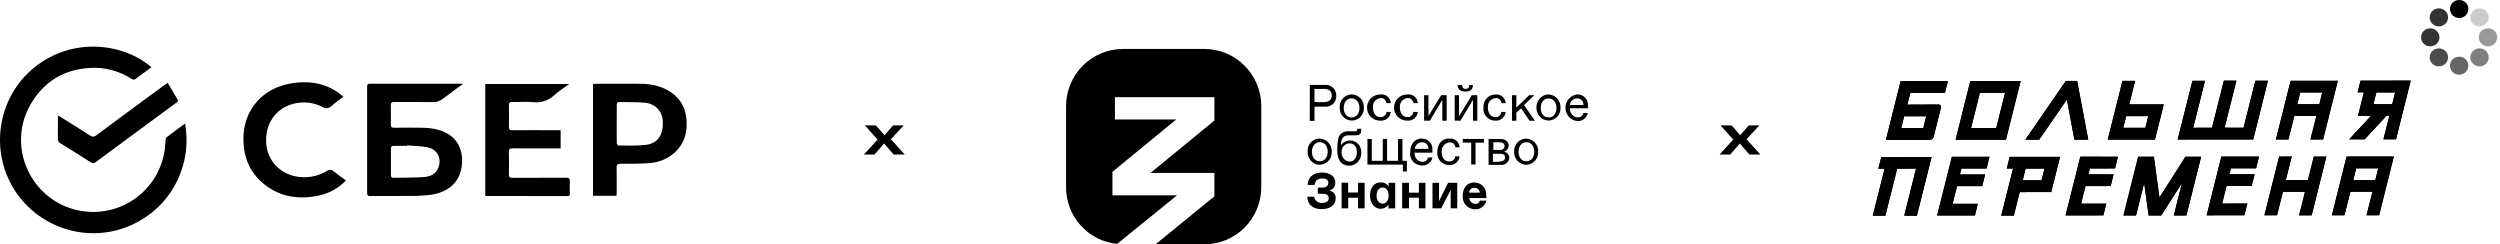 <svg width="307" height="30" viewBox="0 0 307 30" fill="none" xmlns="http://www.w3.org/2000/svg">
<path d="M154.884 22.98V12.979C154.871 11.128 154.129 9.356 152.821 8.051C151.512 6.746 149.742 6.013 147.897 6.012H137.904C136.059 6.013 134.289 6.746 132.98 8.051C131.67 9.356 130.928 11.127 130.914 12.979V22.98C130.906 24.718 131.545 26.395 132.706 27.684C133.866 28.973 135.464 29.781 137.187 29.949L144.543 23.984H136.607V21.099L144.446 14.669H136.915V11.933H149.128V14.801L141.286 21.234H149.128V24.108L141.913 30H147.872C148.793 30.003 149.705 29.824 150.556 29.473C151.407 29.121 152.181 28.604 152.832 27.952C153.484 27.299 154 26.524 154.352 25.67C154.705 24.817 154.885 23.902 154.884 22.978V22.98ZM160.849 10.431H162.681C162.96 10.403 163.24 10.467 163.479 10.613C163.719 10.759 163.904 10.98 164.006 11.241C164.074 11.415 164.103 11.602 164.092 11.788C164.105 12.12 163.987 12.443 163.764 12.688C163.54 12.933 163.23 13.08 162.899 13.097C162.834 13.101 162.768 13.101 162.702 13.097H161.419V14.844H160.838L160.849 10.431ZM162.595 12.535C163.178 12.535 163.537 12.262 163.537 11.725C163.537 11.189 163.178 10.917 162.595 10.917H161.419V12.535L162.595 12.546V12.535ZM166 11.593C166.204 11.598 166.404 11.644 166.589 11.728C166.774 11.812 166.941 11.933 167.079 12.083C167.217 12.233 167.323 12.409 167.392 12.601C167.461 12.793 167.491 12.996 167.481 13.2C167.495 13.405 167.467 13.61 167.4 13.803C167.332 13.997 167.226 14.175 167.087 14.325C166.948 14.476 166.78 14.596 166.593 14.679C166.407 14.762 166.205 14.806 166 14.808C165.797 14.803 165.597 14.757 165.412 14.673C165.226 14.588 165.06 14.468 164.922 14.318C164.784 14.168 164.677 13.992 164.608 13.8C164.539 13.608 164.509 13.404 164.52 13.2C164.506 12.996 164.534 12.79 164.602 12.597C164.67 12.404 164.776 12.226 164.915 12.076C165.053 11.925 165.221 11.805 165.408 11.722C165.595 11.639 165.796 11.595 166 11.593ZM166 14.416C166.535 14.416 166.942 13.966 166.942 13.253C166.942 12.539 166.535 12.085 166 12.085H165.952C165.418 12.085 165.011 12.535 165.011 13.253C165.011 13.97 165.418 14.416 165.952 14.416H166ZM169.538 11.593C169.769 11.568 170.003 11.616 170.207 11.729C170.41 11.842 170.575 12.014 170.678 12.224C170.746 12.363 170.785 12.514 170.794 12.668H170.259C170.244 12.494 170.164 12.333 170.035 12.217C169.978 12.158 169.909 12.111 169.833 12.08C169.756 12.05 169.674 12.036 169.592 12.041H169.544C169.408 12.052 169.276 12.09 169.155 12.153C169.034 12.216 168.926 12.302 168.838 12.407C168.75 12.511 168.684 12.632 168.643 12.763C168.602 12.893 168.586 13.03 168.598 13.166C168.598 13.179 168.598 13.194 168.598 13.207C168.598 13.838 168.915 14.416 169.54 14.374H169.588C169.671 14.38 169.754 14.367 169.831 14.335C169.908 14.304 169.976 14.254 170.03 14.191C170.098 14.138 170.153 14.071 170.192 13.994C170.23 13.918 170.252 13.833 170.255 13.747H170.789C170.76 14.055 170.612 14.34 170.377 14.54C170.142 14.74 169.839 14.841 169.531 14.82C169.316 14.828 169.101 14.792 168.9 14.715C168.699 14.638 168.515 14.521 168.36 14.37C168.205 14.22 168.081 14.04 167.997 13.841C167.913 13.642 167.869 13.428 167.869 13.212C167.869 12.995 167.913 12.781 167.997 12.582C168.081 12.383 168.205 12.203 168.36 12.053C168.515 11.903 168.699 11.786 168.9 11.708C169.101 11.631 169.316 11.595 169.531 11.603L169.538 11.593ZM172.857 11.593C173.088 11.568 173.321 11.616 173.524 11.729C173.727 11.842 173.891 12.014 173.993 12.224C174.06 12.363 174.1 12.514 174.108 12.668H173.574C173.553 12.496 173.474 12.337 173.349 12.217C173.292 12.157 173.222 12.11 173.144 12.08C173.067 12.049 172.984 12.036 172.901 12.041H172.848C172.709 12.052 172.574 12.092 172.451 12.158C172.328 12.223 172.219 12.313 172.131 12.421C172.044 12.53 171.979 12.656 171.94 12.79C171.902 12.925 171.892 13.066 171.909 13.204C171.909 13.836 172.217 14.414 172.848 14.372H172.892C172.976 14.379 173.061 14.367 173.139 14.335C173.217 14.303 173.286 14.253 173.341 14.189C173.406 14.134 173.46 14.067 173.499 13.99C173.537 13.914 173.56 13.831 173.565 13.745H174.106C174.077 14.053 173.929 14.337 173.694 14.537C173.459 14.738 173.156 14.838 172.848 14.818C172.633 14.826 172.418 14.79 172.217 14.713C172.016 14.636 171.832 14.518 171.677 14.368C171.522 14.218 171.398 14.038 171.314 13.839C171.23 13.64 171.186 13.426 171.186 13.21C171.186 12.993 171.23 12.779 171.314 12.58C171.398 12.381 171.522 12.201 171.677 12.051C171.832 11.901 172.016 11.784 172.217 11.706C172.418 11.629 172.633 11.593 172.848 11.601L172.857 11.593ZM177.65 11.694V14.829H177.117V12.262L175.593 14.818H174.878V11.694H175.413V14.24L176.977 11.694H177.65ZM181.413 11.694V14.829H180.879V12.262L179.348 14.818H178.635V11.694H179.168V14.282L180.734 11.694H181.413ZM179.526 10.431C179.568 10.749 179.703 10.925 179.975 10.925C180.09 10.929 180.202 10.887 180.287 10.808C180.371 10.729 180.421 10.62 180.426 10.505C180.428 10.482 180.428 10.46 180.426 10.437H180.875C180.875 11.022 180.512 11.248 179.929 11.248C179.346 11.248 178.992 10.966 178.992 10.431H179.526ZM183.646 11.601C183.8 11.585 183.955 11.599 184.102 11.645C184.25 11.691 184.387 11.766 184.504 11.866C184.622 11.966 184.718 12.089 184.787 12.228C184.856 12.366 184.896 12.517 184.904 12.672H184.38C184.367 12.501 184.293 12.341 184.171 12.222C184.112 12.162 184.042 12.116 183.965 12.085C183.888 12.055 183.805 12.041 183.722 12.045H183.674C183.537 12.055 183.404 12.091 183.281 12.153C183.159 12.215 183.049 12.3 182.96 12.405C182.871 12.509 182.803 12.63 182.761 12.761C182.718 12.892 182.702 13.029 182.713 13.166C182.712 13.18 182.712 13.193 182.713 13.207C182.713 13.838 183.028 14.416 183.655 14.374H183.703C183.787 14.382 183.871 14.369 183.949 14.337C184.027 14.305 184.097 14.255 184.152 14.191C184.214 14.135 184.265 14.067 184.301 13.991C184.337 13.914 184.358 13.832 184.361 13.747H184.896C184.866 14.055 184.718 14.339 184.484 14.539C184.249 14.74 183.946 14.84 183.638 14.82C183.329 14.823 183.026 14.728 182.774 14.548C182.521 14.368 182.332 14.113 182.233 13.819C182.167 13.623 182.144 13.416 182.164 13.211C182.149 13.007 182.175 12.802 182.241 12.608C182.308 12.415 182.413 12.237 182.551 12.086C182.688 11.935 182.855 11.814 183.041 11.73C183.227 11.646 183.428 11.602 183.632 11.599L183.646 11.601ZM186.792 13.305L186.209 13.84V14.827H185.674V11.694H186.209V13.215L187.781 11.694H188.41L187.152 12.906L188.498 14.829H187.825L186.794 13.307L186.792 13.305ZM190.146 11.601C190.453 11.609 190.749 11.71 190.998 11.889C191.247 12.069 191.436 12.32 191.541 12.609C191.609 12.801 191.638 13.005 191.629 13.209C191.655 13.603 191.525 13.992 191.267 14.29C191.009 14.589 190.644 14.773 190.251 14.803H190.155C189.951 14.798 189.751 14.752 189.566 14.668C189.381 14.584 189.214 14.463 189.077 14.313C188.939 14.163 188.832 13.987 188.763 13.795C188.694 13.604 188.664 13.4 188.674 13.196C188.662 12.787 188.811 12.389 189.087 12.088C189.364 11.787 189.747 11.607 190.155 11.586L190.146 11.601ZM190.19 14.425C190.725 14.425 191.136 13.975 191.136 13.261C191.136 12.548 190.729 12.093 190.19 12.093H190.146C189.622 12.085 189.203 12.535 189.203 13.253C189.203 13.97 189.603 14.416 190.142 14.416L190.19 14.425ZM193.69 11.593C193.857 11.588 194.023 11.616 194.179 11.675C194.335 11.734 194.478 11.824 194.599 11.939C194.721 12.054 194.819 12.192 194.887 12.345C194.955 12.498 194.993 12.662 194.998 12.83C195.001 12.88 195.001 12.93 194.998 12.979V13.297H192.797C192.77 13.564 192.849 13.83 193.015 14.04C193.182 14.249 193.425 14.384 193.69 14.416H193.738C193.9 14.427 194.061 14.378 194.19 14.28C194.32 14.181 194.41 14.039 194.445 13.88H194.979C194.919 14.176 194.754 14.439 194.513 14.621C194.273 14.803 193.975 14.89 193.675 14.867C193.277 14.817 192.911 14.623 192.646 14.322C192.381 14.02 192.234 13.632 192.234 13.23C192.234 12.827 192.381 12.439 192.646 12.137C192.911 11.836 193.277 11.642 193.675 11.593H193.69ZM194.445 12.895C194.454 12.79 194.441 12.684 194.407 12.585C194.373 12.485 194.318 12.394 194.245 12.317C194.173 12.24 194.085 12.18 193.988 12.14C193.891 12.1 193.786 12.081 193.681 12.085H193.637C193.42 12.088 193.212 12.173 193.054 12.323C192.897 12.473 192.802 12.678 192.788 12.895H194.445ZM162.057 17.015C162.26 17.021 162.459 17.069 162.644 17.153C162.829 17.238 162.995 17.359 163.133 17.509C163.271 17.658 163.377 17.834 163.447 18.026C163.516 18.218 163.547 18.421 163.537 18.625C163.55 18.829 163.522 19.034 163.454 19.227C163.386 19.42 163.279 19.597 163.141 19.748C163.002 19.898 162.835 20.019 162.648 20.102C162.462 20.185 162.261 20.23 162.057 20.232C161.853 20.227 161.653 20.181 161.468 20.097C161.283 20.012 161.116 19.892 160.978 19.742C160.84 19.592 160.734 19.416 160.665 19.224C160.596 19.032 160.566 18.828 160.576 18.625C160.558 18.419 160.584 18.212 160.65 18.017C160.717 17.822 160.824 17.644 160.964 17.493C161.104 17.342 161.273 17.221 161.461 17.139C161.649 17.057 161.851 17.015 162.057 17.015ZM162.098 19.797C162.633 19.797 163.04 19.353 163.04 18.635C163.04 17.918 162.639 17.465 162.098 17.465H162.057C161.526 17.465 161.107 17.916 161.107 18.637C161.107 19.359 161.507 19.799 162.048 19.799L162.098 19.797ZM164.296 17.24C164.323 16.981 164.417 16.734 164.568 16.523C164.705 16.379 164.872 16.269 165.057 16.199C165.242 16.13 165.441 16.103 165.638 16.121H166.349C166.573 16.121 166.663 16.079 166.663 15.896V15.809H167.156V15.986C167.156 16.436 166.973 16.617 166.439 16.617H165.638C164.923 16.617 164.696 16.977 164.65 17.829C164.782 17.654 164.951 17.511 165.145 17.41C165.339 17.308 165.553 17.252 165.772 17.244C165.961 17.244 166.148 17.283 166.322 17.358C166.496 17.433 166.653 17.543 166.783 17.681C166.913 17.819 167.013 17.982 167.079 18.16C167.144 18.338 167.172 18.528 167.162 18.717C167.176 18.922 167.148 19.127 167.081 19.321C167.014 19.515 166.909 19.694 166.773 19.846C166.636 19.999 166.47 20.122 166.285 20.209C166.099 20.296 165.899 20.345 165.694 20.352C164.711 20.352 164.214 19.635 164.214 18.459C164.207 18.047 164.234 17.636 164.294 17.23L164.296 17.24ZM165.732 19.845C166.267 19.845 166.625 19.353 166.625 18.677C166.625 18.002 166.267 17.606 165.732 17.606H165.694C165.565 17.61 165.437 17.64 165.319 17.695C165.201 17.749 165.095 17.827 165.008 17.923C164.92 18.019 164.853 18.132 164.809 18.254C164.766 18.377 164.747 18.507 164.755 18.637C164.736 18.782 164.747 18.928 164.787 19.068C164.826 19.208 164.894 19.338 164.985 19.451C165.077 19.564 165.19 19.657 165.319 19.724C165.447 19.791 165.588 19.832 165.732 19.843V19.845ZM172.767 19.755V21.057H172.274V20.215H167.923V17.063H168.458V19.744H169.806V17.063H170.332V19.744H171.678V17.063H172.219V19.744H172.764L172.767 19.755ZM174.605 17.019C174.785 17.015 174.963 17.049 175.129 17.119C175.295 17.189 175.444 17.293 175.566 17.424C175.689 17.556 175.782 17.713 175.84 17.883C175.898 18.054 175.92 18.235 175.903 18.414V18.751H173.712C173.686 19.019 173.765 19.287 173.932 19.497C174.1 19.708 174.343 19.844 174.61 19.877H174.654C174.817 19.887 174.979 19.838 175.109 19.739C175.239 19.64 175.33 19.497 175.364 19.336H175.899C175.84 19.63 175.676 19.893 175.438 20.074C175.2 20.255 174.904 20.343 174.605 20.321C174.395 20.323 174.187 20.279 173.996 20.192C173.804 20.105 173.634 19.976 173.498 19.815C173.362 19.654 173.262 19.466 173.207 19.262C173.152 19.059 173.141 18.845 173.178 18.637C173.178 17.56 173.888 16.975 174.605 17.017V17.019ZM175.413 18.282C175.422 18.177 175.408 18.071 175.373 17.971C175.339 17.872 175.283 17.781 175.211 17.704C175.139 17.628 175.051 17.567 174.954 17.527C174.857 17.487 174.752 17.468 174.647 17.472H174.605C174.387 17.474 174.179 17.559 174.02 17.709C173.862 17.859 173.765 18.064 173.75 18.282H175.413ZM177.987 17.019C178.137 17.003 178.289 17.018 178.434 17.061C178.578 17.104 178.713 17.176 178.829 17.271C178.946 17.367 179.043 17.485 179.115 17.618C179.186 17.751 179.23 17.898 179.245 18.048C179.246 18.063 179.246 18.078 179.245 18.092H178.719C178.707 17.935 178.641 17.786 178.533 17.672C178.475 17.61 178.406 17.562 178.328 17.53C178.251 17.499 178.167 17.485 178.084 17.488H177.998C177.716 17.517 177.458 17.657 177.279 17.876C177.099 18.096 177.014 18.378 177.042 18.66C177.042 19.292 177.358 19.872 177.983 19.824H178.025C178.109 19.832 178.193 19.821 178.272 19.79C178.35 19.759 178.42 19.71 178.476 19.647C178.542 19.592 178.596 19.523 178.635 19.446C178.673 19.368 178.696 19.284 178.7 19.197H179.235C179.204 19.504 179.055 19.787 178.821 19.987C178.586 20.187 178.284 20.289 177.977 20.27C177.771 20.273 177.567 20.233 177.377 20.151C177.188 20.07 177.018 19.949 176.878 19.797C176.738 19.645 176.632 19.466 176.566 19.27C176.5 19.074 176.475 18.866 176.495 18.66C176.522 17.676 177.063 16.977 177.981 17.015L177.987 17.019ZM182.221 17.518H181.195V20.195H180.661V17.514H179.629V17.063H182.225V17.514L182.221 17.518ZM182.797 17.068H184.278C184.907 17.068 185.261 17.427 185.261 17.871C185.258 18.045 185.199 18.212 185.095 18.35C184.99 18.488 184.844 18.589 184.678 18.637C184.857 18.658 185.023 18.741 185.146 18.872C185.27 19.004 185.343 19.175 185.353 19.355C185.335 19.61 185.216 19.848 185.024 20.015C184.831 20.183 184.58 20.267 184.326 20.249H182.797V17.068ZM184.229 18.414C184.358 18.427 184.486 18.388 184.585 18.306C184.685 18.224 184.749 18.105 184.762 17.977C184.763 17.958 184.763 17.939 184.762 17.92C184.762 17.653 184.538 17.47 184.179 17.47H183.384V18.414H184.229ZM184.192 19.824C184.594 19.824 184.821 19.647 184.821 19.33C184.821 19.012 184.596 18.886 184.238 18.886H183.332V19.87H184.181V19.822L184.192 19.824ZM187.421 17.019C187.623 17.026 187.821 17.074 188.005 17.159C188.189 17.244 188.354 17.364 188.491 17.514C188.627 17.664 188.733 17.839 188.801 18.03C188.869 18.221 188.899 18.424 188.888 18.627C188.902 18.83 188.875 19.035 188.808 19.228C188.741 19.42 188.636 19.597 188.499 19.748C188.361 19.898 188.195 20.02 188.01 20.104C187.824 20.188 187.624 20.233 187.421 20.236C187.217 20.231 187.017 20.184 186.832 20.099C186.647 20.015 186.481 19.894 186.343 19.744C186.205 19.594 186.098 19.418 186.029 19.226C185.96 19.034 185.93 18.831 185.94 18.627C185.926 18.422 185.954 18.217 186.022 18.024C186.09 17.831 186.196 17.653 186.335 17.503C186.473 17.352 186.641 17.232 186.828 17.148C187.015 17.065 187.216 17.021 187.421 17.019ZM187.462 19.801C187.997 19.801 188.404 19.357 188.404 18.64C188.404 17.922 188.003 17.47 187.462 17.47H187.421C186.896 17.465 186.477 17.916 186.477 18.637C186.477 19.359 186.88 19.799 187.418 19.799L187.462 19.801ZM163.803 23.7C163.95 23.877 164.03 24.101 164.027 24.331C164.027 25.139 163.354 25.682 162.323 25.682C161.205 25.682 160.576 25.146 160.532 24.154H161.383C161.398 24.269 161.435 24.379 161.493 24.479C161.55 24.579 161.626 24.667 161.718 24.738C161.809 24.808 161.913 24.86 162.024 24.89C162.135 24.919 162.251 24.927 162.365 24.912C162.899 24.912 163.172 24.687 163.172 24.329C163.172 23.971 162.899 23.793 162.407 23.793H161.826V23.035H162.365C162.855 23.035 163.122 22.81 163.122 22.45C163.122 22.09 162.855 21.916 162.365 21.916C162.122 21.907 161.884 21.981 161.69 22.126C161.541 22.288 161.448 22.493 161.423 22.711H160.568C160.591 22.463 160.652 22.22 160.75 21.991C160.885 21.746 161.087 21.545 161.333 21.413C161.638 21.259 161.975 21.181 162.317 21.188C163.384 21.188 163.977 21.682 163.977 22.45C163.979 22.672 163.904 22.888 163.765 23.06C163.625 23.233 163.431 23.351 163.214 23.395C163.437 23.431 163.643 23.538 163.801 23.7H163.803ZM164.745 22.438H165.552V23.647H166.768V22.446H167.575V25.581H166.768V24.283H165.56V25.581H164.753L164.745 22.438ZM168.236 24.016C168.236 22.945 168.865 22.353 169.582 22.408C169.768 22.399 169.954 22.439 170.119 22.526C170.285 22.612 170.424 22.742 170.523 22.9V22.45H171.33V25.592H170.502V25.141C170.398 25.296 170.258 25.421 170.094 25.507C169.929 25.593 169.746 25.637 169.561 25.634C168.951 25.678 168.236 25.093 168.236 24.016ZM169.806 25.003C170.206 25.003 170.523 24.643 170.523 24.016C170.523 23.389 170.206 23.029 169.806 23.029H169.758C169.357 23.029 169.043 23.431 169.043 24.016C169.043 24.601 169.357 25.003 169.758 25.003H169.806ZM172.184 22.446H173.022V23.656H174.236V22.446H175.044V25.581H174.236V24.283H173.022V25.581H172.184V22.446ZM178.95 22.446V25.581H178.143V23.34L176.977 25.581H175.91V22.446H176.715V24.685L177.832 22.446H178.95ZM179.623 24.016C179.623 23.073 180.206 22.353 181.091 22.408C181.975 22.463 182.527 23.077 182.527 24.016V24.319H180.43C180.442 24.506 180.521 24.682 180.653 24.814C180.785 24.946 180.961 25.025 181.147 25.036H181.195C181.318 25.046 181.44 25.011 181.538 24.937C181.636 24.863 181.704 24.755 181.728 24.634H182.535C182.461 24.955 182.276 25.238 182.013 25.435C181.75 25.631 181.426 25.727 181.099 25.705C180.782 25.693 180.477 25.584 180.225 25.391C179.973 25.199 179.786 24.933 179.69 24.63C179.624 24.427 179.601 24.212 179.623 23.999V24.016ZM181.72 23.656C181.717 23.576 181.698 23.497 181.665 23.425C181.632 23.352 181.585 23.287 181.526 23.233C181.468 23.178 181.399 23.136 181.324 23.109C181.25 23.081 181.17 23.069 181.091 23.073H181.047C180.97 23.066 180.894 23.074 180.821 23.097C180.748 23.119 180.68 23.157 180.621 23.206C180.563 23.255 180.515 23.316 180.48 23.384C180.445 23.452 180.424 23.527 180.417 23.603C180.416 23.621 180.416 23.638 180.417 23.656H181.72Z" fill="black"/>
<path d="M18.596 8.261C17.92 8.757 17.245 9.257 16.57 9.746C16.518 9.769 16.461 9.779 16.405 9.776C16.348 9.773 16.293 9.757 16.243 9.73C14.656 8.724 12.931 8.229 11.051 8.339C7.81 8.529 5.331 10.054 3.732 12.86C0.741 18.106 3.859 24.743 9.797 25.87C12.106 26.309 14.495 25.813 16.438 24.491C18.381 23.169 19.72 21.129 20.159 18.82C20.263 18.29 20.271 17.74 20.332 17.2C20.346 17.084 20.366 16.93 20.444 16.865C21.175 16.306 21.919 15.763 22.732 15.164C23.025 16.984 22.956 18.701 22.449 20.395C21.65 23.192 19.799 25.572 17.284 27.036C12.153 30.109 5.45 28.633 2.025 23.694C-1.38 18.784 -0.392 11.979 4.244 8.258C8.88 4.536 15.112 5.252 18.596 8.261Z" fill="black"/>
<path d="M56.853 10.304C55.999 10.933 55.195 11.498 54.423 12.105C54.053 12.408 53.585 12.562 53.108 12.539C51.551 12.51 49.992 12.539 48.434 12.522C48.105 12.522 47.984 12.617 47.992 12.952C48.01 13.723 48.011 14.497 47.992 15.268C47.984 15.612 48.117 15.69 48.438 15.686C49.578 15.667 50.719 15.669 51.859 15.686C52.804 15.697 53.725 15.828 54.593 16.226C56.049 16.884 56.787 18.19 56.743 19.872C56.675 22.407 54.967 23.606 52.936 23.915C52.032 24.026 51.122 24.074 50.211 24.06C48.629 24.084 47.045 24.06 45.461 24.073C45.184 24.073 45.084 24 45.085 23.713C45.092 19.357 45.092 15.001 45.085 10.645C45.085 10.405 45.13 10.281 45.417 10.282C49.155 10.29 52.891 10.29 56.625 10.282C56.679 10.288 56.725 10.294 56.853 10.304ZM49.995 17.851V17.916C49.437 17.916 48.881 17.924 48.323 17.916C48.093 17.916 48.005 18.001 48.006 18.224C48.006 19.326 48.006 20.427 48.006 21.528C48.006 21.758 48.111 21.836 48.333 21.832C49.548 21.805 50.764 21.824 51.979 21.749C52.805 21.699 53.553 21.4 53.857 20.518C54.246 19.39 53.682 18.333 52.486 18.087C51.668 17.924 50.824 17.924 49.995 17.851Z" fill="black"/>
<path d="M75.708 24.046H72.824V10.308C72.959 10.3 73.086 10.288 73.209 10.288C75.047 10.288 76.883 10.267 78.72 10.288C79.866 10.305 80.984 10.513 82.002 11.087C83.496 11.93 84.243 13.225 84.318 14.926C84.384 16.387 83.998 17.681 82.89 18.694C82.042 19.472 80.956 19.94 79.808 20.022C78.613 20.121 77.407 20.111 76.205 20.111C75.811 20.111 75.711 20.238 75.721 20.614C75.743 21.613 75.729 22.613 75.727 23.614C75.733 23.756 75.715 23.892 75.708 24.046ZM75.733 15.206C75.733 15.99 75.725 16.775 75.742 17.559C75.742 17.669 75.877 17.871 75.942 17.87C77.066 17.87 78.201 17.925 79.318 17.789C80.767 17.61 81.453 16.584 81.4 14.941C81.361 13.682 80.47 12.711 79.149 12.606C78.119 12.524 77.078 12.555 76.043 12.528C75.773 12.52 75.738 12.675 75.74 12.891C75.733 13.662 75.733 14.434 75.733 15.206Z" fill="black"/>
<path d="M59.591 24.025V10.319H69.884C69.251 10.789 68.619 11.188 68.07 11.681C67.722 12.009 67.307 12.256 66.853 12.405C66.4 12.554 65.919 12.602 65.445 12.544C64.615 12.467 63.773 12.544 62.937 12.522C62.617 12.516 62.484 12.601 62.493 12.946C62.514 13.82 62.514 14.694 62.493 15.567C62.484 15.912 62.609 15.991 62.933 15.989C64.744 15.975 66.556 15.989 68.367 15.989H68.846V18.225H68.41C66.585 18.225 64.764 18.234 62.937 18.217C62.578 18.217 62.484 18.332 62.491 18.672C62.511 19.584 62.511 20.496 62.491 21.408C62.484 21.745 62.602 21.838 62.93 21.837C65.122 21.825 67.313 21.837 69.504 21.824C69.863 21.824 70.001 21.914 69.978 22.288C69.948 22.78 69.968 23.275 69.978 23.773C69.978 23.961 69.942 24.081 69.707 24.081C66.364 24.071 63.021 24.065 59.677 24.064C59.647 24.054 59.618 24.041 59.591 24.025V24.025Z" fill="black"/>
<path d="M42.482 22.158C41.573 23.113 40.392 23.766 39.099 24.027C36.708 24.52 34.454 24.206 32.493 22.663C30.632 21.196 29.849 19.209 29.895 16.867C29.957 13.644 32.062 10.847 35.781 10.234C37.978 9.872 40.07 10.198 41.878 11.636C41.956 11.698 42.028 11.771 42.156 11.88L41.272 12.541C40.915 12.811 40.584 13.223 40.191 13.286C39.831 13.344 39.41 13.016 39.011 12.874C36.494 11.968 33.116 13.144 32.713 16.607C32.377 19.484 34.38 21.663 37.153 21.759C38.234 21.803 39.304 21.521 40.222 20.949C40.493 20.786 40.679 20.805 40.922 20.999C41.418 21.395 41.936 21.755 42.482 22.158Z" fill="black"/>
<path d="M7.111 14.184C7.267 14.271 7.381 14.32 7.479 14.39C8.67 15.135 9.867 15.875 11.044 16.635C11.347 16.831 11.547 16.826 11.838 16.608C14.629 14.533 17.43 12.466 20.241 10.409C20.331 10.344 20.425 10.285 20.595 10.169L21.811 12.24C21.936 12.455 21.759 12.526 21.631 12.622L16.924 16.091C15.202 17.361 13.475 18.623 11.761 19.903C11.53 20.075 11.377 20.079 11.135 19.924C9.901 19.131 8.654 18.356 7.405 17.586C7.31 17.541 7.231 17.468 7.178 17.377C7.125 17.286 7.1 17.181 7.108 17.076C7.12 16.13 7.111 15.185 7.111 14.184Z" fill="black"/>
<g opacity="0.2">
<path fill-rule="evenodd" clip-rule="evenodd" d="M304.482 3.234C304.629 3.237 304.775 3.21 304.911 3.156C305.048 3.102 305.173 3.021 305.278 2.919C305.383 2.816 305.467 2.694 305.525 2.558C305.582 2.423 305.612 2.278 305.614 2.131C305.613 1.984 305.583 1.838 305.525 1.703C305.468 1.567 305.384 1.445 305.279 1.342C305.173 1.239 305.049 1.159 304.912 1.105C304.775 1.051 304.629 1.024 304.482 1.027C304.335 1.025 304.189 1.051 304.052 1.105C303.916 1.16 303.791 1.24 303.686 1.343C303.581 1.446 303.497 1.568 303.439 1.703C303.381 1.838 303.351 1.984 303.35 2.131C303.351 2.278 303.381 2.423 303.439 2.558C303.497 2.694 303.581 2.816 303.686 2.919C303.791 3.021 303.916 3.102 304.052 3.156C304.189 3.21 304.335 3.237 304.482 3.234" fill="black"/>
</g>
<g opacity="0.7">
<path fill-rule="evenodd" clip-rule="evenodd" d="M299.494 8.152C299.641 8.154 299.787 8.127 299.923 8.073C300.06 8.018 300.185 7.937 300.29 7.834C300.395 7.732 300.479 7.609 300.536 7.474C300.594 7.338 300.624 7.193 300.625 7.046C300.625 6.898 300.595 6.753 300.537 6.618C300.48 6.482 300.396 6.36 300.29 6.257C300.185 6.154 300.06 6.074 299.924 6.019C299.787 5.965 299.641 5.939 299.494 5.942C299.347 5.94 299.201 5.966 299.064 6.02C298.927 6.074 298.803 6.155 298.697 6.258C298.592 6.36 298.508 6.483 298.451 6.618C298.393 6.753 298.363 6.899 298.362 7.046C298.363 7.193 298.393 7.338 298.451 7.474C298.508 7.609 298.592 7.732 298.697 7.834C298.803 7.937 298.927 8.018 299.064 8.073C299.2 8.127 299.346 8.154 299.494 8.152" fill="black"/>
</g>
<g opacity="0.4">
<path fill-rule="evenodd" clip-rule="evenodd" d="M305.528 5.69C305.675 5.692 305.821 5.665 305.958 5.611C306.095 5.556 306.219 5.475 306.324 5.373C306.43 5.27 306.513 5.147 306.571 5.012C306.628 4.876 306.659 4.731 306.66 4.584C306.659 4.437 306.628 4.292 306.571 4.156C306.513 4.021 306.429 3.899 306.324 3.796C306.219 3.693 306.094 3.613 305.958 3.558C305.821 3.504 305.675 3.478 305.528 3.48C305.381 3.477 305.235 3.504 305.098 3.558C304.961 3.612 304.837 3.692 304.731 3.795C304.626 3.898 304.542 4.02 304.485 4.156C304.427 4.291 304.397 4.437 304.396 4.584C304.397 4.731 304.428 4.876 304.485 5.012C304.543 5.147 304.627 5.27 304.732 5.373C304.837 5.475 304.962 5.556 305.098 5.611C305.235 5.665 305.381 5.692 305.528 5.69" fill="black"/>
</g>
<g opacity="0.8">
<path fill-rule="evenodd" clip-rule="evenodd" d="M298.435 5.69C298.582 5.692 298.728 5.665 298.865 5.611C299.002 5.556 299.126 5.475 299.231 5.373C299.337 5.27 299.421 5.147 299.478 5.012C299.536 4.876 299.566 4.731 299.567 4.584C299.566 4.437 299.536 4.291 299.479 4.156C299.421 4.02 299.337 3.898 299.232 3.795C299.127 3.692 299.002 3.612 298.865 3.558C298.729 3.504 298.582 3.477 298.435 3.48C298.288 3.478 298.142 3.504 298.006 3.558C297.869 3.613 297.744 3.693 297.639 3.796C297.534 3.899 297.45 4.021 297.392 4.156C297.335 4.292 297.305 4.437 297.304 4.584C297.305 4.731 297.335 4.876 297.392 5.012C297.45 5.147 297.534 5.27 297.639 5.373C297.744 5.475 297.869 5.556 298.005 5.611C298.142 5.665 298.288 5.692 298.435 5.69" fill="black"/>
</g>
<g opacity="0.5">
<path fill-rule="evenodd" clip-rule="evenodd" d="M304.482 8.152C304.629 8.154 304.775 8.127 304.912 8.073C305.048 8.018 305.173 7.937 305.278 7.834C305.383 7.732 305.467 7.609 305.525 7.474C305.582 7.338 305.612 7.193 305.614 7.046C305.613 6.898 305.583 6.753 305.525 6.618C305.468 6.482 305.384 6.36 305.279 6.257C305.173 6.154 305.049 6.074 304.912 6.019C304.775 5.965 304.629 5.939 304.482 5.942C304.335 5.94 304.189 5.966 304.052 6.02C303.916 6.074 303.791 6.155 303.686 6.258C303.581 6.36 303.497 6.483 303.439 6.618C303.381 6.753 303.351 6.899 303.35 7.046C303.351 7.193 303.381 7.338 303.439 7.474C303.497 7.609 303.58 7.732 303.686 7.834C303.791 7.937 303.915 8.018 304.052 8.073C304.189 8.127 304.335 8.154 304.482 8.152" fill="black"/>
</g>
<g opacity="0.8">
<path fill-rule="evenodd" clip-rule="evenodd" d="M299.494 3.234C299.641 3.237 299.787 3.21 299.923 3.156C300.06 3.102 300.184 3.021 300.29 2.919C300.395 2.816 300.479 2.694 300.536 2.558C300.594 2.423 300.624 2.278 300.625 2.131C300.625 1.984 300.595 1.838 300.537 1.703C300.48 1.567 300.396 1.445 300.29 1.342C300.185 1.239 300.06 1.159 299.924 1.105C299.787 1.051 299.641 1.024 299.494 1.027C299.347 1.025 299.201 1.051 299.064 1.105C298.927 1.16 298.803 1.24 298.697 1.343C298.592 1.446 298.508 1.568 298.451 1.703C298.393 1.838 298.363 1.984 298.362 2.131C298.363 2.278 298.393 2.423 298.451 2.558C298.508 2.694 298.592 2.816 298.697 2.919C298.803 3.021 298.927 3.102 299.064 3.156C299.201 3.21 299.347 3.237 299.494 3.234" fill="black"/>
</g>
<g opacity="0.6">
<path fill-rule="evenodd" clip-rule="evenodd" d="M301.985 9.17C302.133 9.173 302.279 9.146 302.416 9.092C302.553 9.037 302.677 8.956 302.782 8.853C302.888 8.75 302.972 8.628 303.029 8.492C303.086 8.357 303.116 8.211 303.117 8.064C303.116 7.917 303.086 7.772 303.028 7.637C302.971 7.502 302.887 7.379 302.781 7.277C302.676 7.174 302.551 7.094 302.415 7.04C302.278 6.986 302.132 6.96 301.985 6.963C301.839 6.96 301.693 6.986 301.556 7.04C301.419 7.094 301.295 7.174 301.19 7.277C301.084 7.379 301 7.502 300.943 7.637C300.885 7.772 300.855 7.917 300.854 8.064C300.855 8.211 300.885 8.356 300.943 8.492C301 8.627 301.084 8.75 301.189 8.852C301.294 8.955 301.419 9.036 301.556 9.091C301.692 9.145 301.838 9.172 301.985 9.17" fill="black"/>
</g>
<path fill-rule="evenodd" clip-rule="evenodd" d="M301.985 2.21C302.133 2.212 302.279 2.185 302.415 2.131C302.552 2.076 302.676 1.995 302.782 1.892C302.887 1.79 302.971 1.667 303.028 1.532C303.086 1.396 303.116 1.251 303.117 1.104C303.116 0.957 303.086 0.811 303.029 0.676C302.971 0.54 302.888 0.418 302.782 0.315C302.677 0.212 302.552 0.132 302.416 0.078C302.279 0.024 302.132 -0.003 301.985 0C301.839 -0.002 301.693 0.025 301.556 0.079C301.42 0.133 301.295 0.214 301.19 0.317C301.085 0.419 301.001 0.542 300.943 0.677C300.886 0.812 300.855 0.957 300.854 1.104C300.86 1.399 300.983 1.681 301.194 1.887C301.406 2.094 301.69 2.21 301.985 2.21" fill="black"/>
<path fill-rule="evenodd" clip-rule="evenodd" d="M238.058 12.834C238.104 12.83 238.15 12.838 238.193 12.856C238.235 12.874 238.272 12.903 238.301 12.939C238.328 12.975 238.346 13.017 238.356 13.062C238.365 13.106 238.365 13.152 238.355 13.196L237.455 16.806C237.424 16.909 237.363 16.999 237.28 17.067C237.2 17.132 237.1 17.17 236.997 17.174H231.59L233.398 9.962H239.198L238.844 11.402H234.6L234.21 12.851L238.058 12.834ZM233.474 15.717H236.182L236.536 14.277H233.831L233.474 15.717Z" fill="black"/>
<path fill-rule="evenodd" clip-rule="evenodd" d="M241.954 9.948H248.138L246.333 17.16H240.151L241.954 9.948ZM243.131 11.394L242.047 15.717H245.142L246.223 11.394H243.131Z" fill="black"/>
<path fill-rule="evenodd" clip-rule="evenodd" d="M253.814 12.22L250.413 17.152H248.71L253.684 9.94H255.073L256.437 17.146L254.734 17.152L253.814 12.22Z" fill="black"/>
<path fill-rule="evenodd" clip-rule="evenodd" d="M261.47 12.82H265.714L264.631 17.143H258.831L260.641 9.934H262.186L261.47 12.82ZM263.451 15.694L263.807 14.26H261.1L260.74 15.697L263.451 15.694Z" fill="black"/>
<path fill-rule="evenodd" clip-rule="evenodd" d="M275.507 15.686L276.958 9.914H278.503L276.698 17.123L267.421 17.132L269.231 9.92H270.776L269.325 15.691L271.636 15.683L273.088 9.908H274.633L273.181 15.68L275.507 15.686Z" fill="black"/>
<path fill-rule="evenodd" clip-rule="evenodd" d="M284.45 14.243H281.742L281.015 17.129H279.479L281.289 9.92H287.087L285.279 17.129H283.723L284.45 14.243ZM285.174 11.354H282.464L282.113 12.794H284.818L285.174 11.354Z" fill="black"/>
<path fill-rule="evenodd" clip-rule="evenodd" d="M296.039 9.9L294.231 17.112H292.686L293.41 14.223H293.06L290.377 17.112H288.476L291.158 14.226H289.56L290.284 11.34H289.514L289.874 9.905L296.039 9.9ZM291.823 11.348L291.455 12.794H293.767L294.12 11.357L291.823 11.348Z" fill="black"/>
<path fill-rule="evenodd" clip-rule="evenodd" d="M238.058 12.834C238.104 12.83 238.15 12.838 238.193 12.856C238.235 12.874 238.272 12.903 238.301 12.939C238.328 12.975 238.346 13.017 238.356 13.062C238.365 13.106 238.365 13.152 238.355 13.196L237.455 16.806C237.424 16.909 237.363 16.999 237.28 17.067C237.2 17.132 237.1 17.17 236.997 17.174H231.59L233.398 9.962H239.198L238.844 11.402H234.6L234.21 12.851L238.058 12.834ZM233.474 15.717H236.182L236.536 14.277H233.831L233.474 15.717Z" fill="black"/>
<path fill-rule="evenodd" clip-rule="evenodd" d="M241.954 9.948H248.138L246.333 17.16H240.151L241.954 9.948ZM243.131 11.394L242.047 15.717H245.142L246.223 11.394H243.131Z" fill="black"/>
<path fill-rule="evenodd" clip-rule="evenodd" d="M253.814 12.22L250.413 17.152H248.71L253.684 9.94H255.073L256.437 17.146L254.734 17.152L253.814 12.22Z" fill="black"/>
<path fill-rule="evenodd" clip-rule="evenodd" d="M261.47 12.82H265.714L264.631 17.143H258.831L260.641 9.934H262.186L261.47 12.82ZM263.451 15.694L263.807 14.26H261.1L260.74 15.697L263.451 15.694Z" fill="black"/>
<path fill-rule="evenodd" clip-rule="evenodd" d="M275.507 15.686L276.958 9.914H278.503L276.698 17.123L267.421 17.132L269.231 9.92H270.776L269.325 15.691L271.636 15.683L273.088 9.908H274.633L273.181 15.68L275.507 15.686Z" fill="black"/>
<path fill-rule="evenodd" clip-rule="evenodd" d="M284.45 14.243H281.742L281.015 17.129H279.479L281.289 9.92H287.087L285.279 17.129H283.723L284.45 14.243ZM285.174 11.354H282.464L282.113 12.794H284.818L285.174 11.354Z" fill="black"/>
<path fill-rule="evenodd" clip-rule="evenodd" d="M296.039 9.9L294.231 17.112H292.686L293.41 14.223H293.06L290.377 17.112H288.476L291.158 14.226H289.56L290.284 11.34H289.514L289.874 9.905L296.039 9.9ZM291.823 11.348L291.455 12.794H293.767L294.12 11.357L291.823 11.348Z" fill="black"/>
<path fill-rule="evenodd" clip-rule="evenodd" d="M233.837 26.477L235.288 20.705L232.974 20.714L231.522 26.485H229.978L231.429 20.714L230.659 20.722L231.019 19.285L237.201 19.282L235.393 26.494L233.837 26.477Z" fill="black"/>
<path fill-rule="evenodd" clip-rule="evenodd" d="M244.31 19.259L243.954 20.694L240.864 20.7L240.678 21.421H243.773L243.414 22.856L240.324 22.861L239.781 25.023H242.876L242.52 26.457L237.879 26.463L239.69 19.251L244.31 19.259Z" fill="black"/>
<path fill-rule="evenodd" clip-rule="evenodd" d="M248.02 23.591L247.295 26.474H245.751L247.202 20.699H246.432L246.792 19.262H252.974L251.89 23.585L248.02 23.591ZM248.747 20.702L248.39 22.139H250.702L251.061 20.702H248.747Z" fill="black"/>
<path fill-rule="evenodd" clip-rule="evenodd" d="M260.087 19.245L259.728 20.683L256.638 20.685L256.454 21.41H259.547L259.19 22.844L256.101 22.85L255.557 25.011H258.65L258.293 26.446L253.653 26.452L255.464 19.24L260.087 19.245Z" fill="black"/>
<path fill-rule="evenodd" clip-rule="evenodd" d="M263.304 22.488L262.305 26.463H260.76L262.565 19.251L264.498 19.248L265.179 24.253L268.368 19.251L270.298 19.248L268.49 26.457H266.945L267.941 22.485L265.4 26.457H263.85L263.304 22.488Z" fill="black"/>
<path fill-rule="evenodd" clip-rule="evenodd" d="M277.408 19.234L277.051 20.671L273.962 20.674L273.775 21.401L276.87 21.395L276.511 22.832L273.421 22.835L272.878 25L275.973 24.994L275.617 26.434L270.977 26.44L272.785 19.228L277.408 19.234Z" fill="black"/>
<path fill-rule="evenodd" clip-rule="evenodd" d="M284.136 19.228H285.68L283.875 26.44H282.328L283.052 23.552L280.347 23.549L279.62 26.435H278.072L279.88 19.228L281.425 19.223L280.701 22.111L283.408 22.114L284.136 19.228Z" fill="black"/>
<path fill-rule="evenodd" clip-rule="evenodd" d="M291.339 23.549H288.629L287.902 26.432H286.357L288.162 19.22H293.965L292.157 26.432H290.612L291.339 23.549ZM292.05 20.671H289.339L288.985 22.111H291.69L292.05 20.671Z" fill="black"/>
<path fill-rule="evenodd" clip-rule="evenodd" d="M233.837 26.477L235.288 20.705L232.974 20.714L231.522 26.485H229.978L231.429 20.714L230.659 20.722L231.019 19.285L237.201 19.282L235.393 26.494L233.837 26.477Z" fill="black"/>
<path fill-rule="evenodd" clip-rule="evenodd" d="M244.31 19.259L243.954 20.694L240.864 20.7L240.678 21.421H243.773L243.414 22.856L240.324 22.861L239.781 25.023H242.876L242.52 26.457L237.879 26.463L239.69 19.251L244.31 19.259Z" fill="black"/>
<path fill-rule="evenodd" clip-rule="evenodd" d="M248.02 23.591L247.295 26.474H245.751L247.202 20.699H246.432L246.792 19.262H252.974L251.89 23.585L248.02 23.591ZM248.747 20.702L248.39 22.139H250.702L251.061 20.702H248.747Z" fill="black"/>
<path fill-rule="evenodd" clip-rule="evenodd" d="M260.087 19.245L259.728 20.683L256.638 20.685L256.454 21.41H259.547L259.19 22.844L256.101 22.85L255.557 25.011H258.65L258.293 26.446L253.653 26.452L255.464 19.24L260.087 19.245Z" fill="black"/>
<path fill-rule="evenodd" clip-rule="evenodd" d="M263.304 22.488L262.305 26.463H260.76L262.565 19.251L264.498 19.248L265.179 24.253L268.368 19.251L270.298 19.248L268.49 26.457H266.945L267.941 22.485L265.4 26.457H263.85L263.304 22.488Z" fill="black"/>
<path fill-rule="evenodd" clip-rule="evenodd" d="M277.408 19.234L277.051 20.671L273.962 20.674L273.775 21.401L276.87 21.395L276.511 22.832L273.421 22.835L272.878 25L275.973 24.994L275.617 26.434L270.977 26.44L272.785 19.228L277.408 19.234Z" fill="black"/>
<path fill-rule="evenodd" clip-rule="evenodd" d="M284.136 19.228H285.68L283.875 26.44H282.328L283.052 23.552L280.347 23.549L279.62 26.435H278.072L279.88 19.228L281.425 19.223L280.701 22.111L283.408 22.114L284.136 19.228Z" fill="black"/>
<path fill-rule="evenodd" clip-rule="evenodd" d="M291.339 23.549H288.629L287.902 26.432H286.357L288.162 19.22H293.965L292.157 26.432H290.612L291.339 23.549ZM292.05 20.671H289.339L288.985 22.111H291.69L292.05 20.671Z" fill="black"/>
<path d="M106.087 18.976H107.392L108.568 17.622L109.745 18.976H111.099L109.399 17.093L110.98 15.395H109.675L108.618 16.606L107.56 15.395H106.205L107.767 17.143L106.087 18.976Z" fill="black"/>
<path d="M211.162 18.976H212.467L213.643 17.622L214.82 18.976H216.174L214.474 17.093L216.056 15.395H214.751L213.693 16.606L212.635 15.395H211.281L212.843 17.143L211.162 18.976Z" fill="black"/>
</svg>

